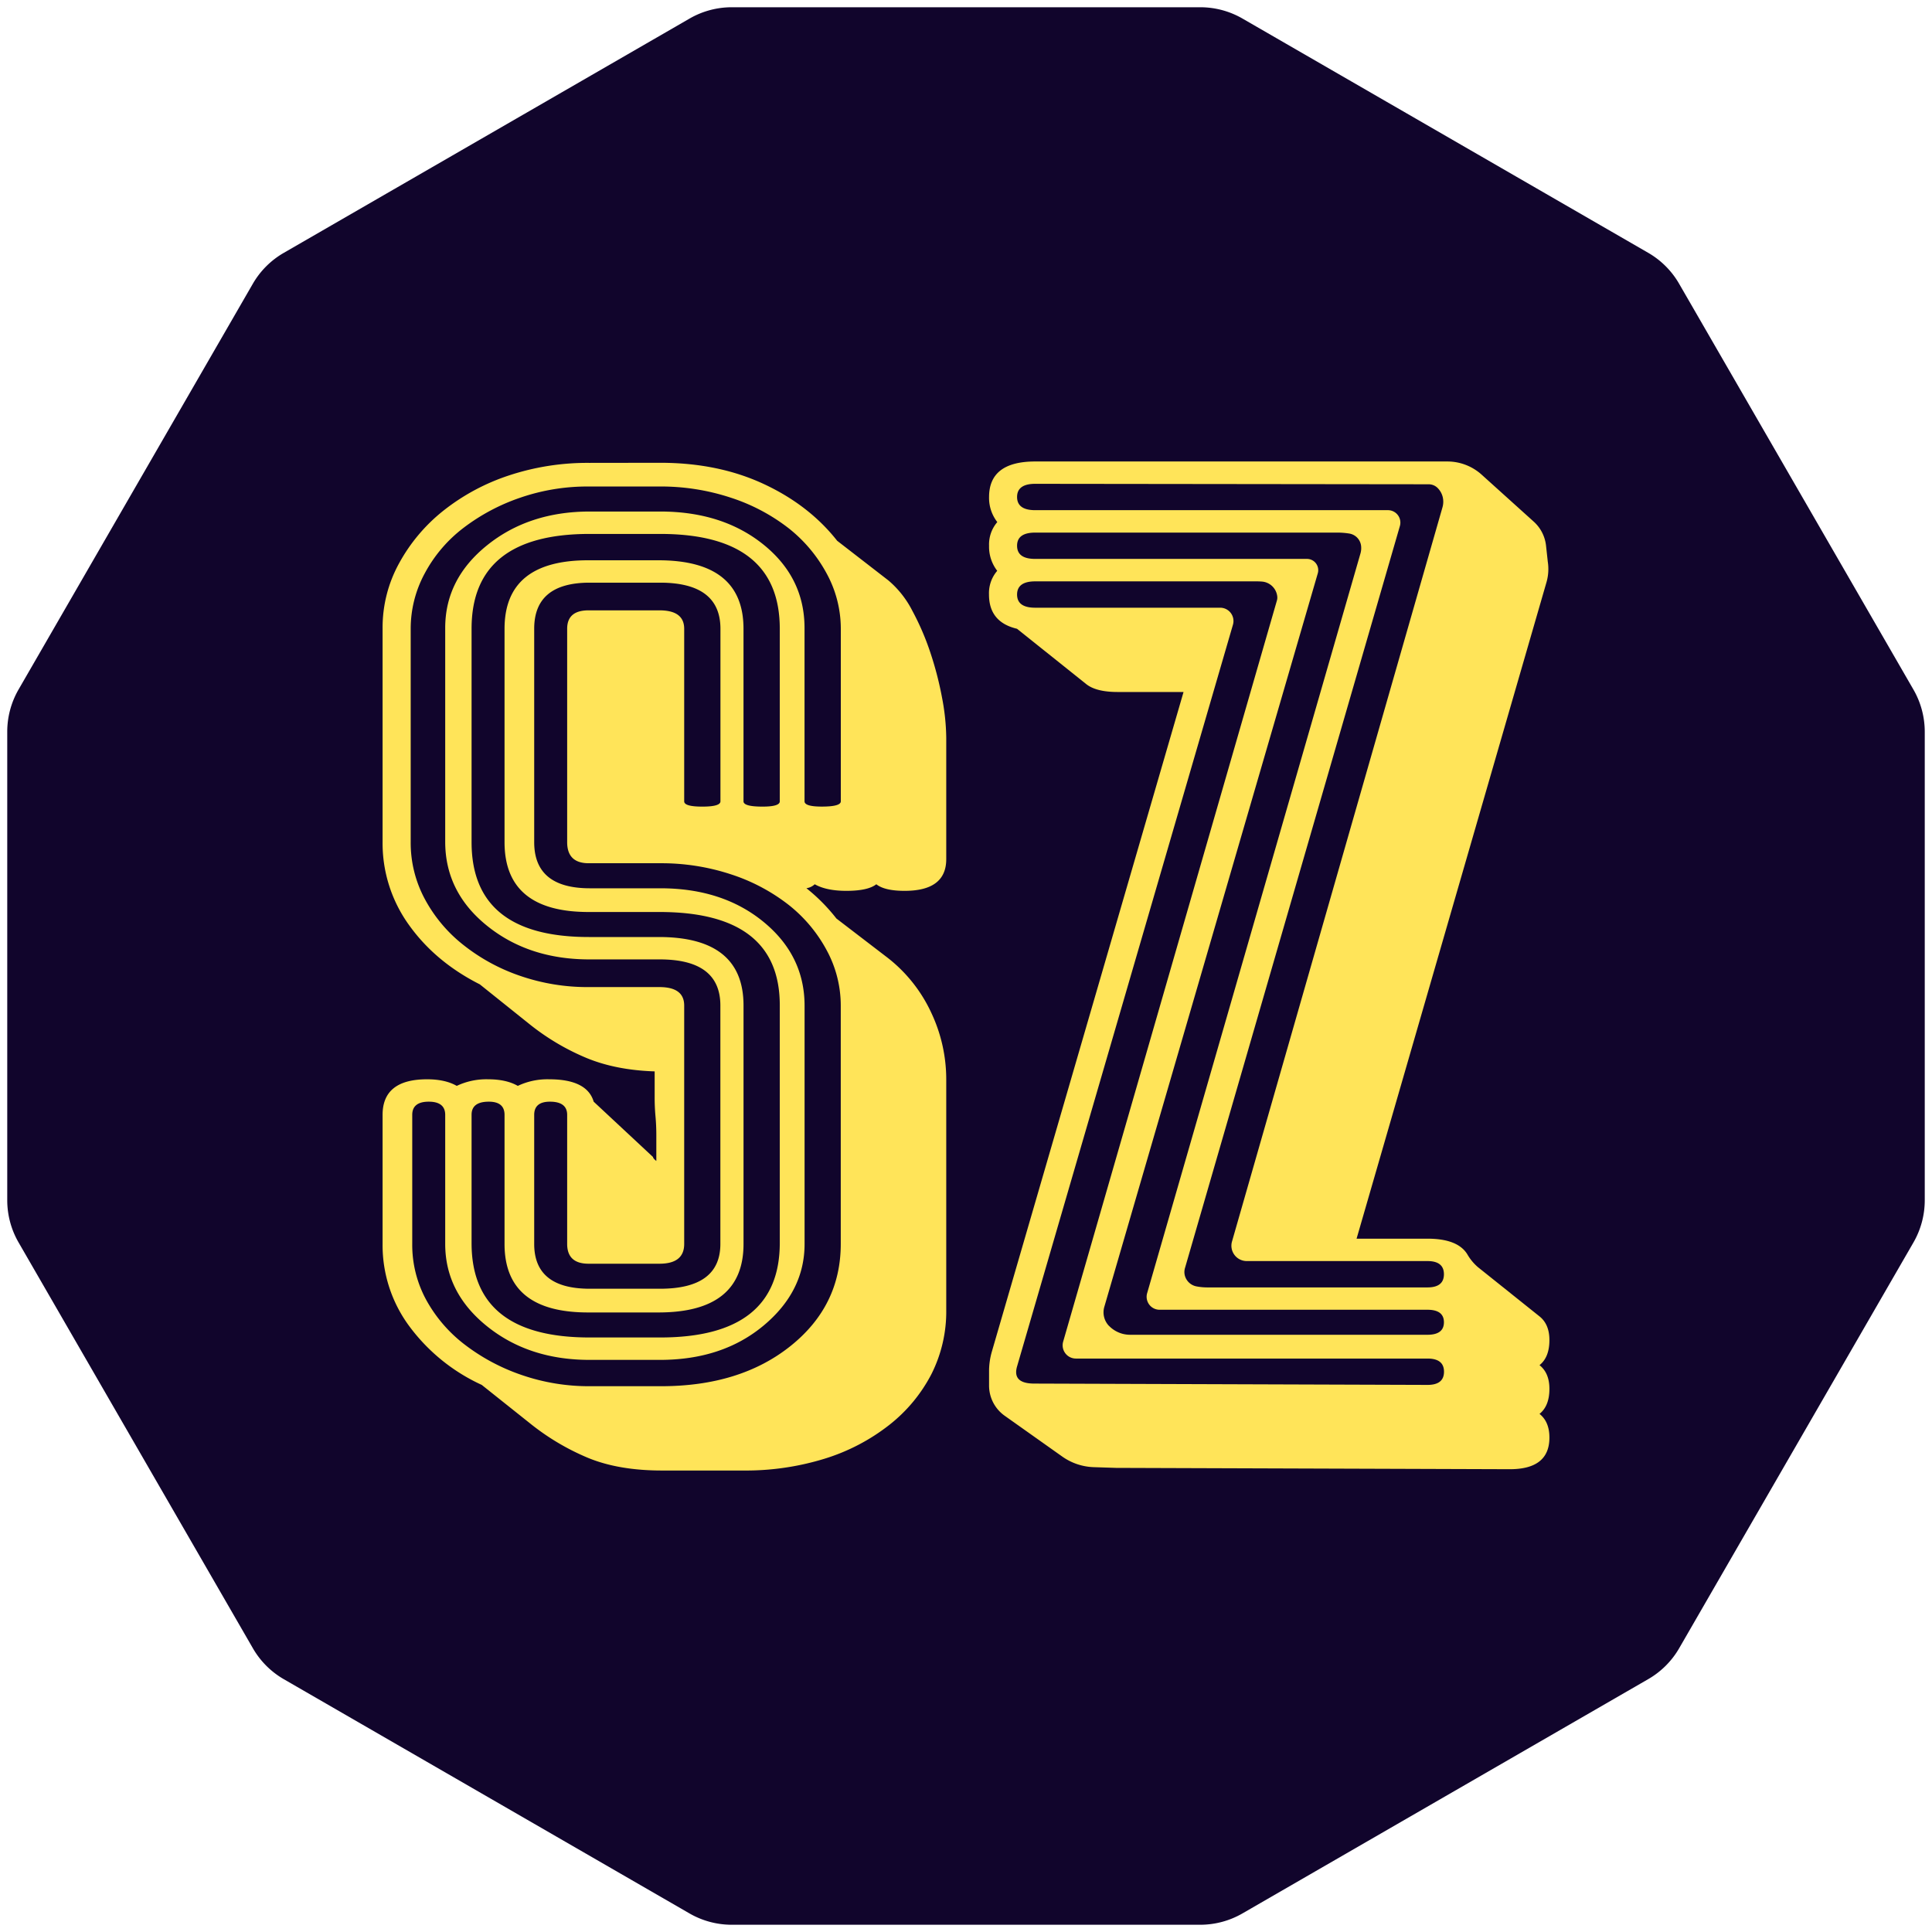 <svg id="Слой_1" data-name="Слой 1" xmlns="http://www.w3.org/2000/svg" viewBox="0 0 800 800"><defs><style>.cls-1{fill:#11052c;}.cls-2{fill:#ffe459;}</style></defs><path class="cls-1" d="M303,3H497a35,35,0,0,1,17.48,4.68l168,97a34.92,34.92,0,0,1,12.8,12.8l97,168A35,35,0,0,1,797,303V497a35,35,0,0,1-4.68,17.48l-97,168a34.92,34.92,0,0,1-12.8,12.8l-168,97A35,35,0,0,1,497,797H303a35,35,0,0,1-17.48-4.68l-168-97a34.92,34.92,0,0,1-12.8-12.8l-97-168A35,35,0,0,1,3,497V303a35,35,0,0,1,4.68-17.48l97-168a34.92,34.92,0,0,1,12.8-12.8l168-97A35,35,0,0,1,303,3Z"/><path class="cls-2" d="M273.41,191.63q23.94,0,42.77,8.75t30.47,23.54l21.2,16.41a40.54,40.54,0,0,1,9.93,12.58,108,108,0,0,1,7.53,17.52A139.69,139.69,0,0,1,390.1,289a92.26,92.26,0,0,1,1.72,16.41v50.34q0,13.14-17.24,13.13-8.28,0-11.72-2.73-3.45,2.73-12.41,2.73-8.26,0-13.09-2.73a6.18,6.18,0,0,1-3.45,1.64,74.46,74.46,0,0,1,12.42,12.54l21.36,16.37a61.72,61.72,0,0,1,17.92,22.64,64.68,64.68,0,0,1,6.21,27.54v95.46a57.56,57.56,0,0,1-6.17,26.72,64.43,64.43,0,0,1-17.45,21A82.9,82.9,0,0,1,341.51,604a110.93,110.93,0,0,1-33.88,4.91H274.09q-17.79,0-30.46-5.18a99.56,99.56,0,0,1-24.29-14.45l-19.86-15.82a77.32,77.32,0,0,1-29.77-24,56.35,56.35,0,0,1-11.29-34.37V461.64q0-14.73,18.43-14.73,7.5,0,12.28,2.73a28.66,28.66,0,0,1,13-2.73q7.5,0,12.28,2.73a28.66,28.66,0,0,1,13-2.73q15.69,0,18.42,9.27l24.57,22.91c0,.37.45.92,1.37,1.64V470.09q0-4.08-.35-7.91t-.34-7.91V443.64q-16.38-.54-28.66-5.74A97.92,97.92,0,0,1,219.16,424l-20.48-16.4q-18.42-9.3-29.34-24.6a57.86,57.86,0,0,1-10.92-34.44V260a55.13,55.13,0,0,1,6.85-26.78,71.52,71.52,0,0,1,18.47-21.87,88,88,0,0,1,27-14.48,103.25,103.25,0,0,1,33.19-5.2Zm-29.69,9.82a85.48,85.48,0,0,0-28.32,4.64,82.86,82.86,0,0,0-23.54,12.54,58.05,58.05,0,0,0-16,18.82,48.15,48.15,0,0,0-5.8,22.91v88.37a49.13,49.13,0,0,0,5.8,23.45,60.68,60.68,0,0,0,16,19.09,78.55,78.55,0,0,0,23.54,12.82,85.48,85.48,0,0,0,28.32,4.64h29.35q10.23,0,10.24,7.64v98.72q0,8.19-10.24,8.19H243.72q-8.86,0-8.87-8.19V461.64c0-3.63-2.39-5.46-7.14-5.46-4.34,0-6.51,1.83-6.51,5.46v53.45q0,18.55,23,18.55h29.09q25,0,25-18.55V416.37q0-19.1-25.1-19.1H244.05q-25.11,0-42.4-13.95t-17.3-34.74V260q0-20.23,17.32-34.19t42.46-14h29.22q25.81,0,42.79,13.69t17,34.52v71.78c0,1.47,2.38,2.19,7.15,2.19,5.24,0,7.87-.72,7.87-2.18V260.36a47.77,47.77,0,0,0-5.87-22.91,60.28,60.28,0,0,0-15.86-18.82,78.39,78.39,0,0,0-23.79-12.54,92.27,92.27,0,0,0-29.55-4.64Zm.06,156q-8.92,0-8.93-8.72V260.36q0-7.63,8.87-7.63h29.35q10.23,0,10.24,7.63v71.46c0,1.46,2.49,2.18,7.5,2.18s7.51-.72,7.51-2.18V260.36q0-19.08-25-19.09H244.2q-23,0-23,19.09v88.37q0,19.09,23.07,19.09h29.16q25.77,0,42.73,13.91t17,34.64v98.72q0,19.65-17,33.82T273.35,563.1H244.13q-25.14,0-42.46-13.92t-17.32-34.09V461.64c0-3.63-2.28-5.46-6.82-5.46s-6.83,1.83-6.83,5.46v53.45a47.62,47.62,0,0,0,5.8,23.19,59,59,0,0,0,16,18.54,82.45,82.45,0,0,0,23.55,12.55A85.43,85.43,0,0,0,244.41,574h29.34q32.76,0,53.57-16.63t20.82-42.28V416.37a48,48,0,0,0-5.84-22.92,60.07,60.07,0,0,0-15.8-18.81,77.79,77.79,0,0,0-23.68-12.55,92,92,0,0,0-29.52-4.64Zm-41.36,98.73q-7.15,0-7.15,5.42v53.17q0,39.06,48.87,39.05h29.2q49.55,0,49.55-39.15V416.25q0-38.61-49.82-38.61H243.72q-34.8,0-34.8-28.91V260.36q0-28.35,34.57-28.36h29.14q35.24,0,35.24,28.36v71.46c0,1.46,2.63,2.18,7.87,2.18,4.76,0,7.15-.72,7.15-2.18V260.36q0-39.27-49.55-39.27h-29.2q-48.88,0-48.87,39.27v88.37q0,39.27,48.55,39.27h29q35.07,0,35.06,28.37v98.72q0,28.38-35.24,28.37H243.49q-34.58,0-34.57-28.37V461.64C208.92,458,206.75,456.18,202.42,456.18Z"/><path class="cls-2" d="M409.55,573.72v-5.93a29,29,0,0,1,1.16-8.13l79.37-273.12h-27.3q-8.88,0-13-3.27l-28.66-22.91q-11.61-2.73-11.6-14.18a14.17,14.17,0,0,1,3.41-9.82A16.26,16.26,0,0,1,409.55,226a14.17,14.17,0,0,1,3.41-9.82,16.29,16.29,0,0,1-3.41-10.37q0-14.72,19.11-14.72H599.32a21.2,21.2,0,0,1,14.18,5.44L635.09,216a15.7,15.7,0,0,1,5.09,9.95l.72,6.6h0a19.88,19.88,0,0,1-.55,8.61L561.73,512.91h29.35q12.51,0,16.49,6.44a20.38,20.38,0,0,0,4.46,5.39l25.45,20.35q4.11,3.28,4.1,9.82,0,7.1-4.1,10.37,4.11,3.27,4.1,9.82,0,7.08-4.1,10.36,4.11,3.27,4.1,9.82,0,13.08-16.38,13.09l-163.1-.55-9.23-.3a23.89,23.89,0,0,1-13-4.38L416,586.22A15.32,15.32,0,0,1,409.55,573.72Zm85.8-41.07h0a23.64,23.64,0,0,0,4.52.44h91.21q6.81,0,6.82-5.45c0-3.63-2.28-5.46-6.82-5.46H516.26a6.35,6.35,0,0,1-6.11-8.11l87.15-304a8.38,8.38,0,0,0,.11-4.22h0a8,8,0,0,0-2.11-3.78h0a5.26,5.26,0,0,0-3.71-1.54l-162.93-.19c-5,0-7.51,1.83-7.51,5.45s2.5,5.46,7.51,5.46h146a5.15,5.15,0,0,1,5,6.58l-89,307.29a5.79,5.79,0,0,0,.22,3.83h0A6.18,6.18,0,0,0,495.35,532.65ZM459.21,549a12.13,12.13,0,0,0,8.71,3.7H591.08q6.81,0,6.82-5.18c0-3.45-2.28-5.18-6.82-5.18H480.16A5.37,5.37,0,0,1,475,535.5l88.34-306.33a8,8,0,0,0,.26-3.12h0a5.87,5.87,0,0,0-4.89-5.12h0a30.93,30.93,0,0,0-4.9-.39H428.66q-7.52,0-7.51,5.45t7.51,5.44H541.18a4.67,4.67,0,0,1,4.48,6L457.27,541.15a8.11,8.11,0,0,0,1.94,7.88ZM428,572.91l163.11.55q6.81,0,6.82-5.45t-6.82-5.46H445.5a5.49,5.49,0,0,1-5.27-7l88.52-306.92a4.29,4.29,0,0,0,.14-1.63h0a6.92,6.92,0,0,0-6.33-6.18h0q-1.09-.09-2.19-.09H428.66c-5,0-7.51,1.83-7.51,5.46s2.5,5.45,7.51,5.45h76.61a5.51,5.51,0,0,1,5.28,7l-89.4,307.15C419.78,570.49,422.09,572.83,428,572.91Z"/></svg>